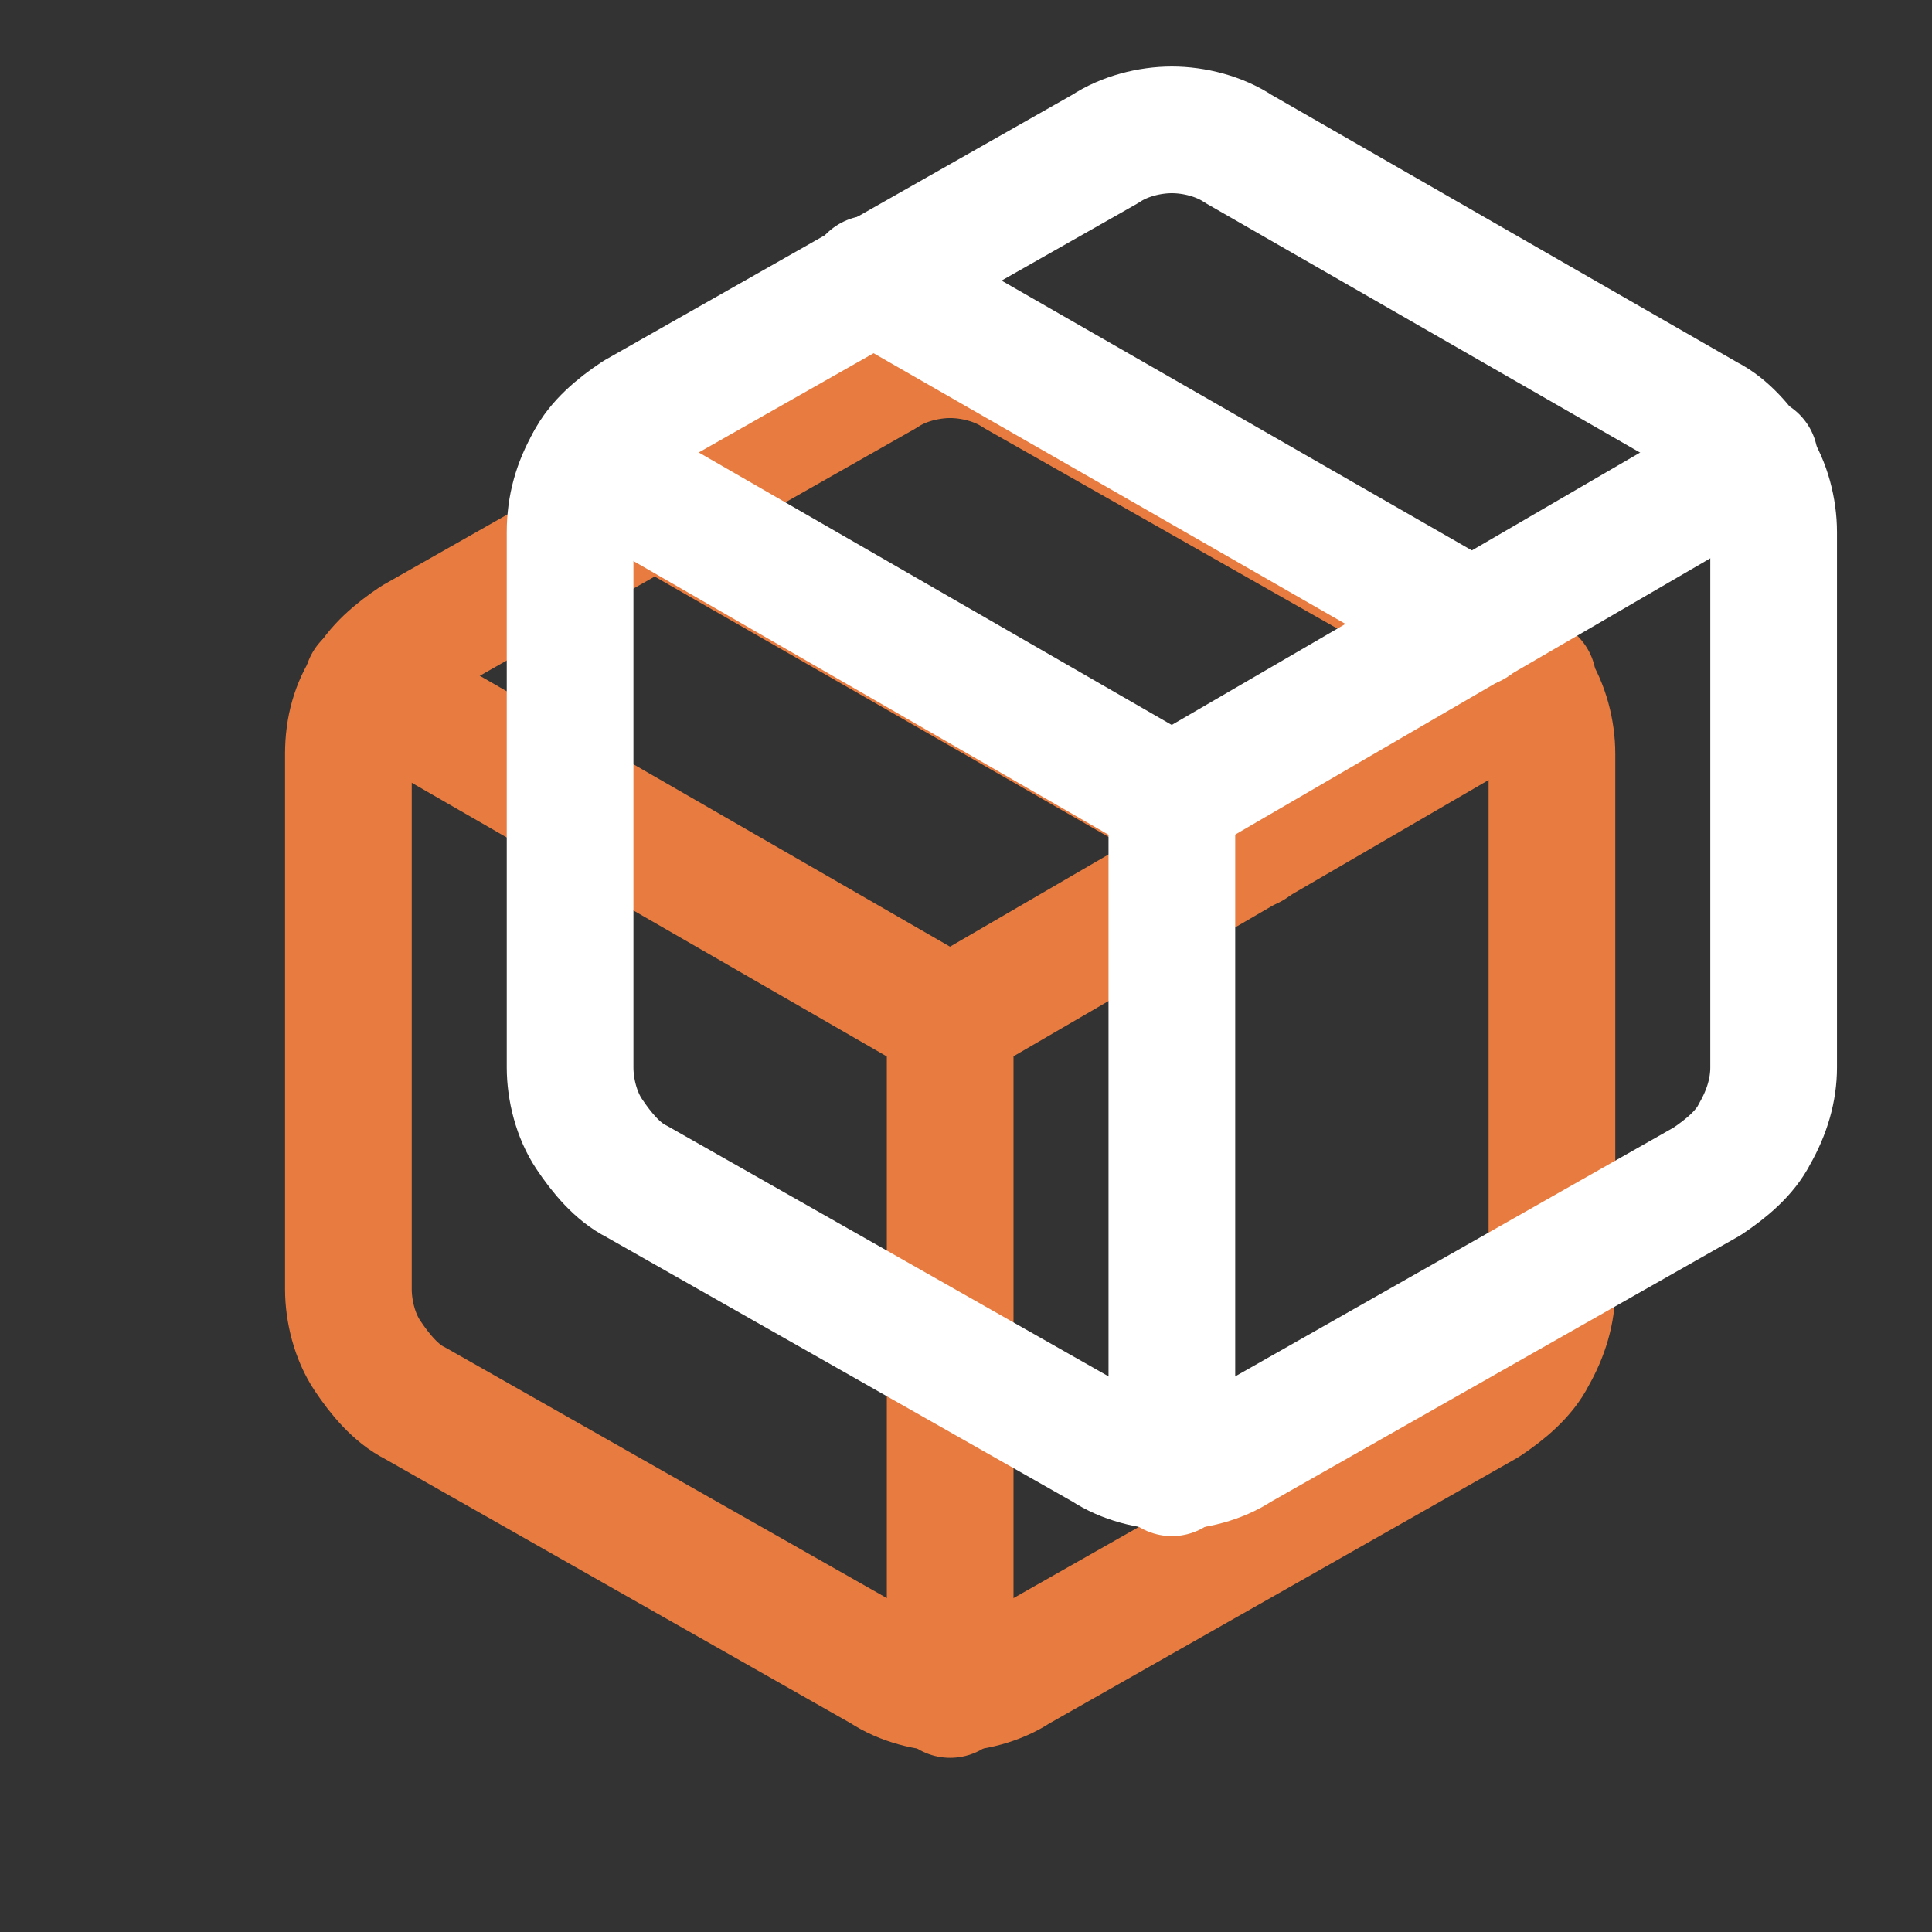 <?xml version="1.0" encoding="utf-8"?>
<!-- Generator: Adobe Illustrator 22.1.0, SVG Export Plug-In . SVG Version: 6.00 Build 0)  -->
<svg version="1.1" id="Слой_1" xmlns="http://www.w3.org/2000/svg" xmlns:xlink="http://www.w3.org/1999/xlink" x="0px" y="0px"
	 viewBox="0 0 61 61" style="enable-background:new 0 0 61 61;" xml:space="preserve">
<rect x="0" y="0" width="61" height="61" fill="#333333" stroke="none"/>
<style type="text/css">
	.st0{fill:none;stroke:#E87C40;stroke-width:4;stroke-linecap:round;stroke-linejoin:round;}
	.st1{fill:none;stroke:#FFFFFF;stroke-width:4;stroke-linecap:round;stroke-linejoin:round;}
</style>
<path class="st0" d="M39.5,26.7l-19-10.9"/>
<path class="st0" d="M49,40.7V23.8c0-0.7-0.2-1.5-0.6-2.1c-0.4-0.6-0.9-1.2-1.5-1.5l-14.8-8.4c-0.6-0.4-1.4-0.6-2.1-0.6
	c-0.7,0-1.5,0.2-2.1,0.6l-14.8,8.4c-0.6,0.4-1.2,0.9-1.5,1.5C11.2,22.3,11,23,11,23.8v16.9c0,0.7,0.2,1.5,0.6,2.1
	c0.4,0.6,0.9,1.2,1.5,1.5l14.8,8.4c0.6,0.4,1.4,0.6,2.1,0.6c0.7,0,1.5-0.2,2.1-0.6l14.8-8.4c0.6-0.4,1.2-0.9,1.5-1.5
	C48.8,42.1,49,41.4,49,40.7z"/>
<path class="st0" d="M11.6,21.6L30,32.2l18.4-10.7"/>
<path class="st0" d="M30,53.5V32.2"/>
<path class="st1" d="M46.5,19.7l-19-10.9"/>
<path class="st1" d="M56,33.7V16.8c0-0.7-0.2-1.5-0.6-2.1c-0.4-0.6-0.9-1.2-1.5-1.5L39.1,4.7c-0.6-0.4-1.4-0.6-2.1-0.6
	c-0.7,0-1.5,0.2-2.1,0.6l-14.8,8.4c-0.6,0.4-1.2,0.9-1.5,1.5C18.2,15.3,18,16,18,16.8v16.9c0,0.7,0.2,1.5,0.6,2.1
	c0.4,0.6,0.9,1.2,1.5,1.5l14.8,8.4c0.6,0.4,1.4,0.6,2.1,0.6c0.7,0,1.5-0.2,2.1-0.6l14.8-8.4c0.6-0.4,1.2-0.9,1.5-1.5
	C55.8,35.1,56,34.4,56,33.7z"/>
<path class="st1" d="M18.6,14.6L37,25.2l18.4-10.7"/>
<path class="st1" d="M37,46.5V25.2"/>
</svg>
